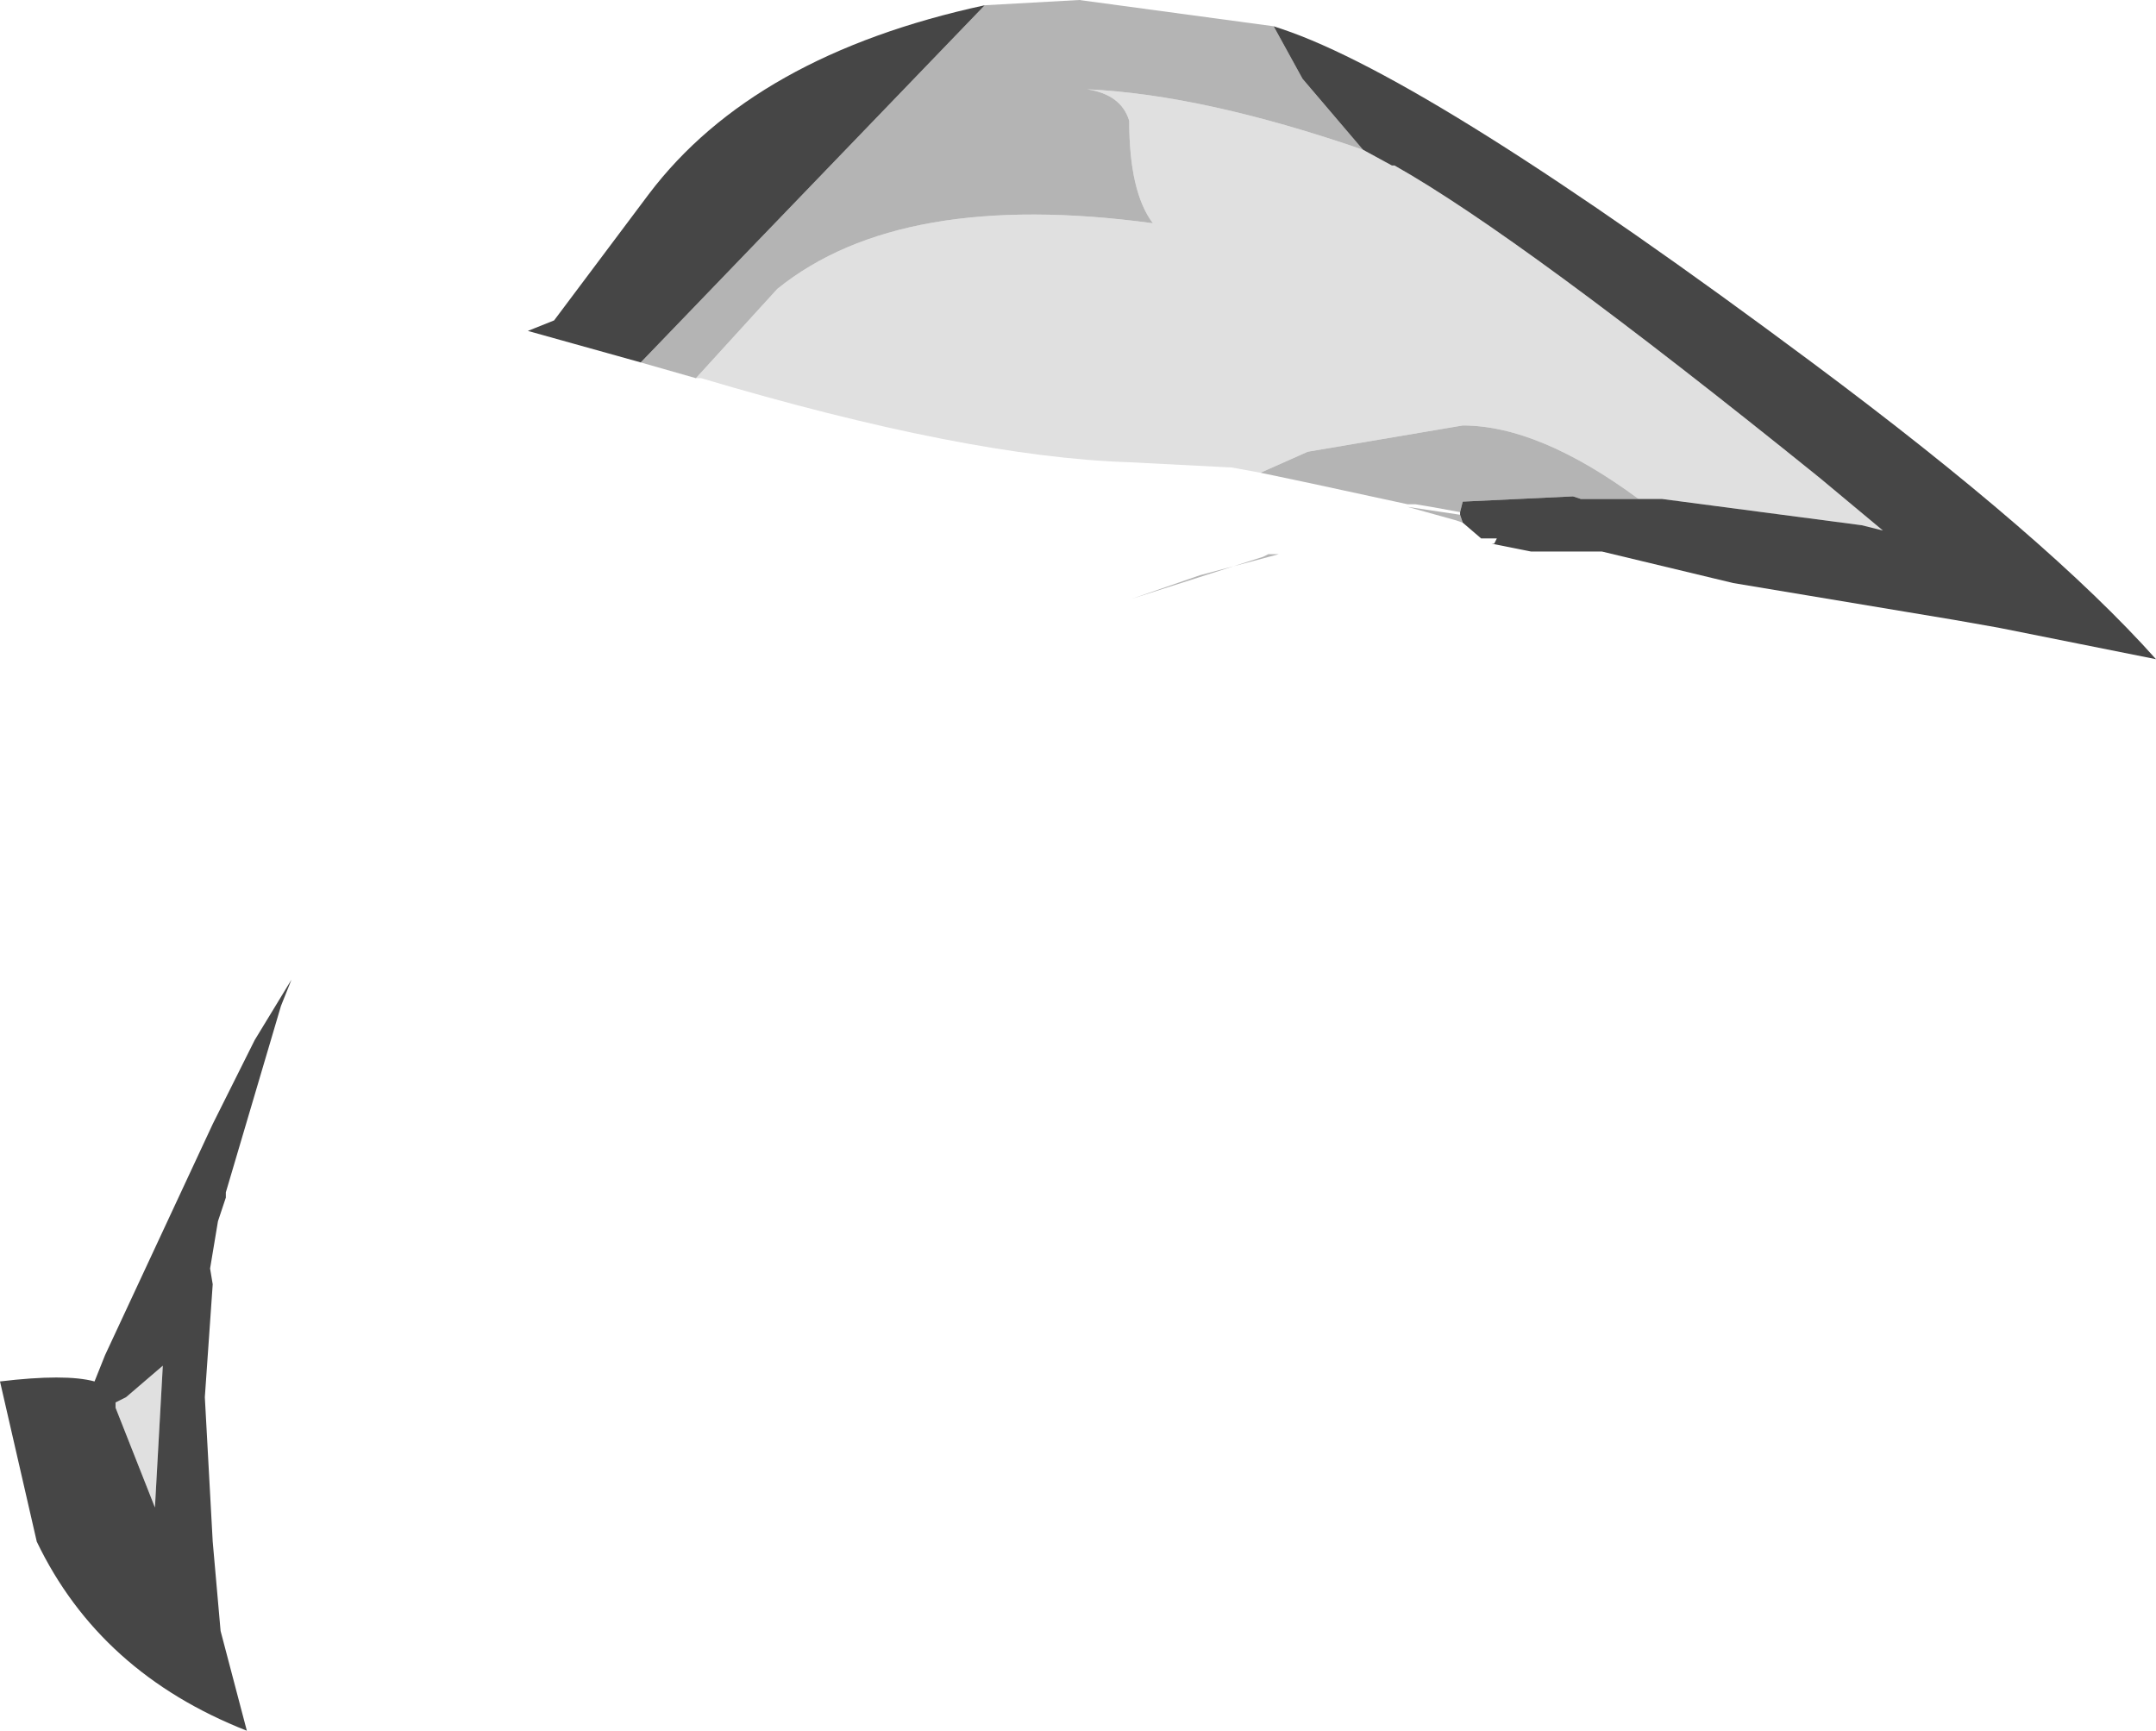 <?xml version="1.0" encoding="UTF-8" standalone="no"?>
<svg xmlns:ffdec="https://www.free-decompiler.com/flash" xmlns:xlink="http://www.w3.org/1999/xlink" ffdec:objectType="shape" height="32.95px" width="41.05px" xmlns="http://www.w3.org/2000/svg">
  <g transform="matrix(1.0, 0.0, 0.0, 1.0, 21.9, 3.4)">
    <path d="M2.1 5.6 L1.55 5.5 -0.4 5.4 Q-3.5 5.3 -8.55 3.8 L-8.65 3.8 -7.1 2.1 Q-4.75 0.2 0.05 0.85 -0.4 0.25 -0.4 -1.1 -0.55 -1.6 -1.2 -1.7 1.0 -1.6 4.05 -0.55 L4.6 -0.25 4.65 -0.25 Q7.05 1.1 12.75 5.7 L13.95 6.7 13.55 6.6 9.75 6.1 9.3 6.1 Q7.4 4.7 5.95 4.7 L3.0 5.2 2.1 5.6 M-19.5 23.2 L-18.8 22.6 -18.95 25.3 -19.7 23.4 -19.7 23.3 -19.5 23.2" fill="#e0e0e0" fill-rule="evenodd" stroke="none"/>
    <path d="M5.95 6.55 L5.8 6.5 4.9 6.25 5.9 6.4 5.95 6.55 M5.9 6.35 L5.35 6.25 5.05 6.2 4.85 6.2 4.9 6.2 3.05 5.8 2.1 5.6 3.0 5.2 5.95 4.7 Q7.4 4.7 9.3 6.1 L8.2 6.1 8.05 6.05 5.95 6.15 5.9 6.35 M-8.65 3.8 L-9.7 3.5 -3.15 -3.3 -1.35 -3.4 2.35 -2.9 2.9 -1.9 4.05 -0.55 Q1.0 -1.6 -1.2 -1.7 -0.55 -1.6 -0.4 -1.1 -0.4 0.25 0.05 0.85 -4.75 0.2 -7.1 2.1 L-8.65 3.8 M-0.35 8.0 L2.15 7.2 2.25 7.15 2.45 7.15 0.95 7.55 -0.35 8.0" fill="#b4b4b4" fill-rule="evenodd" stroke="none"/>
    <path d="M2.35 -2.9 L2.5 -2.85 Q5.35 -1.9 12.6 3.5 17.1 6.85 19.15 9.15 L16.15 8.55 15.3 8.4 11.1 7.7 8.6 7.1 7.25 7.1 6.5 6.95 6.55 6.95 6.6 6.85 6.3 6.85 5.95 6.55 5.9 6.4 5.9 6.35 5.95 6.15 8.05 6.05 8.2 6.1 9.3 6.1 9.75 6.1 13.55 6.6 13.95 6.7 12.75 5.7 Q7.05 1.1 4.65 -0.25 L4.6 -0.25 4.05 -0.55 2.9 -1.9 2.35 -2.9 M-9.7 3.5 L-11.85 2.9 -11.35 2.7 -9.55 0.3 Q-7.55 -2.35 -3.15 -3.3 L-9.7 3.5 M-17.2 29.55 Q-20.0 28.45 -21.2 25.95 L-21.9 22.9 Q-20.65 22.75 -20.1 22.9 L-19.9 22.4 -17.85 18.0 -17.05 16.4 -16.35 15.25 -16.55 15.75 -17.6 19.3 -17.6 19.4 -17.75 19.85 -17.8 20.15 -17.9 20.75 -17.85 21.05 -18.0 23.2 -17.85 25.95 -17.7 27.65 -17.2 29.55 M-19.5 23.2 L-19.7 23.3 -19.7 23.4 -18.95 25.3 -18.8 22.6 -19.5 23.2" fill="#464646" fill-rule="evenodd" stroke="none"/>
  </g>
</svg>
